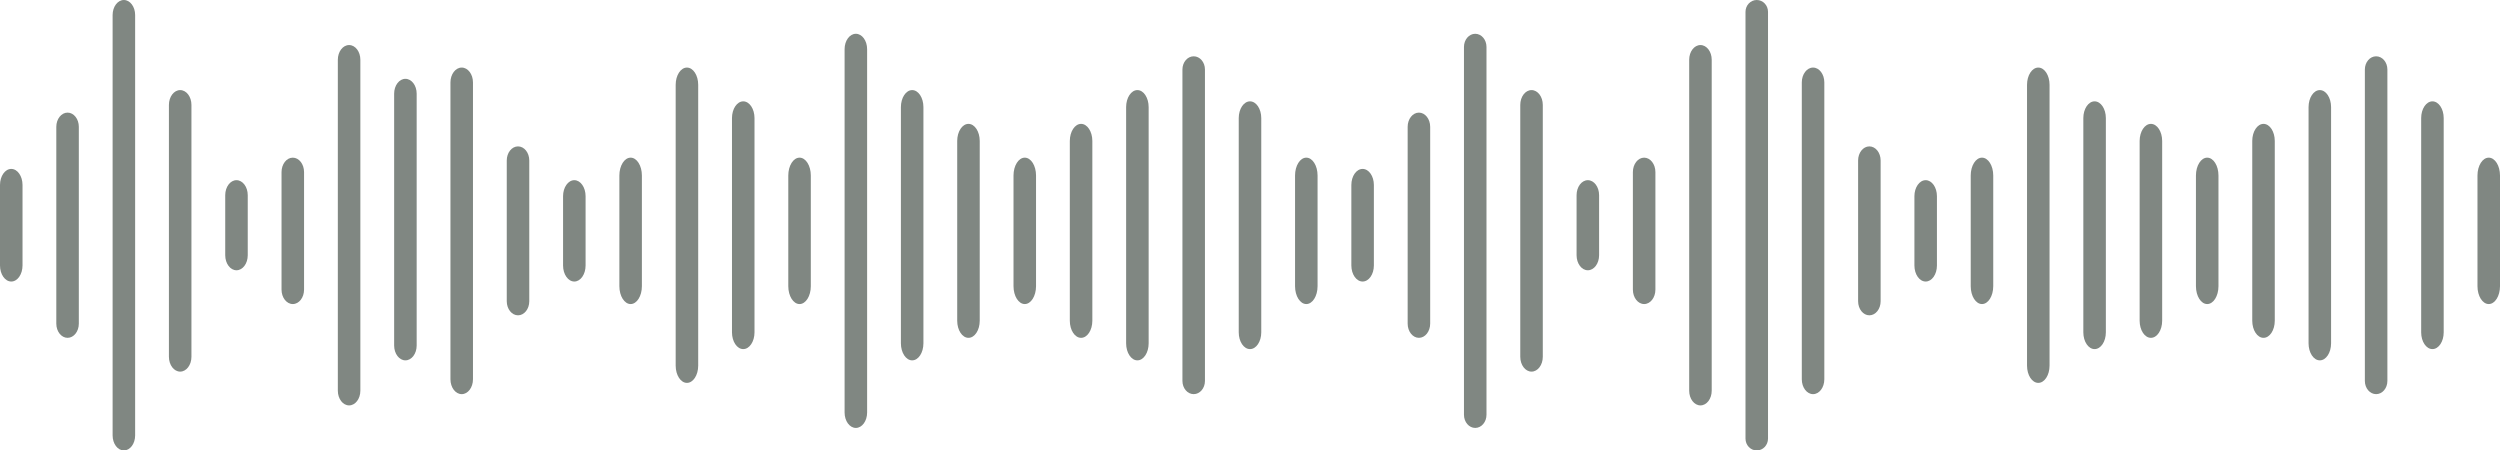 <svg width="222" height="40" viewBox="0 0 222 40" fill="none"
    xmlns="http://www.w3.org/2000/svg">
    <path d="M1 15C0.447 15 0 15.639 0 16.428V23.571C0 24.361 0.447 25 1 25C1.552 25 2 24.361 2 23.571V16.428C2 15.639 1.552 15 1 15V15Z" fill="#808782"/>
    <path d="M6 10C5.448 10 5 10.566 5 11.262V28.738C5 29.435 5.448 30 6 30C6.552 30 7 29.435 7 28.738V11.262C7 10.566 6.552 10 6 10Z" fill="#808782"/>
    <path d="M11 0C10.448 0 10 0.597 10 1.333V38.666C10 39.403 10.448 40 11 40C11.552 40 12 39.403 12 38.666V1.333C12 0.597 11.552 0 11 0Z" fill="#808782"/>
    <path d="M16 8C15.448 8 15 8.589 15 9.316V31.684C15 32.41 15.448 33 16 33C16.552 33 17 32.41 17 31.684V9.316C17 8.589 16.552 8 16 8Z" fill="#808782"/>
    <path d="M36 7C35.448 7 35 7.589 35 8.316V30.684C35 31.41 35.448 32 36 32C36.552 32 37 31.41 37 30.684V8.316C37 7.589 36.552 7 36 7Z" fill="#808782"/>
    <path d="M31 4C30.448 4 30 4.584 30 5.306V34.694C30 35.416 30.448 36 31 36C31.552 36 32 35.416 32 34.694V5.306C32 4.584 31.552 4 31 4Z" fill="#808782"/>
    <path d="M41 6C40.448 6 40 6.591 40 7.318V33.681C40 34.41 40.448 35 41 35C41.553 35 42 34.41 42 33.681V7.318C42 6.591 41.553 6 41 6Z" fill="#808782"/>
    <path d="M46 13C45.448 13 45 13.56 45 14.25V26.75C45 27.44 45.448 28 46 28C46.553 28 47 27.44 47 26.75V14.25C47 13.56 46.553 13 46 13Z" fill="#808782"/>
    <path d="M21 16C20.448 16 20 16.597 20 17.334V22.666C20 23.403 20.448 24 21 24C21.552 24 22 23.403 22 22.666V17.334C22 16.597 21.552 16 21 16Z" fill="#808782"/>
    <path d="M51 16C50.448 16 50 16.637 50 17.422V23.577C50 24.363 50.448 25 51 25C51.552 25 52 24.363 52 23.577V17.422C52 16.637 51.552 16 51 16Z" fill="#808782"/>
    <path d="M26 14C25.448 14 25 14.574 25 15.282V25.718C25 26.426 25.448 27 26 27C26.552 27 27 26.426 27 25.718V15.282C27 14.574 26.552 14 26 14Z" fill="#808782"/>
    <path d="M56 14C55.448 14 55 14.71 55 15.585V25.415C55 26.29 55.448 27 56 27C56.552 27 57 26.29 57 25.415V15.585C57 14.71 56.552 14 56 14Z" fill="#808782"/>
    <path d="M61 6C60.448 6 60 6.685 60 7.53V32.47C60 33.315 60.448 34 61 34C61.552 34 62 33.315 62 32.47V7.53C62 6.685 61.552 6 61 6Z" fill="#808782"/>
    <path d="M66 9C65.448 9 65 9.666 65 10.486V29.514C65 30.334 65.448 31 66 31C66.552 31 67 30.334 67 29.514V10.486C67 9.666 66.552 9 66 9Z" fill="#808782"/>
    <path d="M71 14C70.448 14 70 14.71 70 15.585V25.415C70 26.29 70.448 27 71 27C71.552 27 72 26.29 72 25.415V15.585C72 14.71 71.552 14 71 14Z" fill="#808782"/>
    <path d="M76 3C75.448 3 75 3.612 75 4.366V36.634C75 37.388 75.448 38 76 38C76.552 38 77 37.388 77 36.634V4.366C77 3.612 76.552 3 76 3Z" fill="#808782"/>
    <path d="M81 8C80.448 8 80 8.678 80 9.513V30.487C80 31.322 80.448 32 81 32C81.552 32 82 31.322 82 30.487V9.513C82 8.678 81.552 8 81 8Z" fill="#808782"/>
    <path d="M86 11C85.448 11 85 11.68 85 12.518V28.482C85 29.32 85.448 30 86 30C86.552 30 87 29.32 87 28.482V12.518C87 11.68 86.552 11 86 11Z" fill="#808782"/>
    <path d="M91 14C90.448 14 90 14.71 90 15.585V25.415C90 26.29 90.448 27 91 27C91.552 27 92 26.29 92 25.415V15.585C92 14.71 91.552 14 91 14Z" fill="#808782"/>
    <path d="M96 11C95.448 11 95 11.68 95 12.518V28.482C95 29.32 95.448 30 96 30C96.552 30 97 29.32 97 28.482V12.518C97 11.68 96.552 11 96 11Z" fill="#808782"/>
    <path d="M101 8C100.448 8 100 8.678 100 9.513V30.487C100 31.322 100.448 32 101 32C101.552 32 102 31.322 102 30.487V9.513C102 8.678 101.552 8 101 8Z" fill="#808782"/>
    <path d="M106 5C105.448 5 105 5.524 105 6.171V33.829C105 34.476 105.448 35 106 35C106.552 35 107 34.476 107 33.829V6.171C107 5.524 106.552 5 106 5Z" fill="#808782"/>
    <path d="M111 9C110.448 9 110 9.666 110 10.486V29.514C110 30.334 110.448 31 111 31C111.552 31 112 30.334 112 29.514V10.486C112 9.666 111.552 9 111 9Z" fill="#808782"/>
    <path d="M116 14C115.448 14 115 14.71 115 15.585V25.415C115 26.29 115.448 27 116 27C116.552 27 117 26.29 117 25.415V15.585C117 14.71 116.552 14 116 14Z" fill="#808782"/>
    <path d="M121 15C120.447 15 120 15.639 120 16.428V23.571C120 24.361 120.447 25 121 25C121.553 25 122 24.361 122 23.571V16.428C122 15.639 121.553 15 121 15V15Z" fill="#808782"/>
    <path d="M126 10C125.448 10 125 10.566 125 11.262V28.738C125 29.435 125.448 30 126 30C126.552 30 127 29.435 127 28.738V11.262C127 10.566 126.552 10 126 10Z" fill="#808782"/>
    <path d="M131 3C130.448 3 130 3.522 130 4.166V36.833C130 37.477 130.448 38 131 38C131.552 38 132 37.477 132 36.833V4.166C132 3.522 131.552 3 131 3Z" fill="#808782"/>
    <path d="M136 8C135.448 8 135 8.589 135 9.316V31.684C135 32.41 135.448 33 136 33C136.552 33 137 32.41 137 31.684V9.316C137 8.589 136.552 8 136 8Z" fill="#808782"/>
    <path d="M151 4C150.447 4 150 4.584 150 5.306V34.694C150 35.416 150.447 36 151 36C151.552 36 152 35.416 152 34.694V5.306C152 4.584 151.552 4 151 4Z" fill="#808782"/>
    <path d="M161 6C160.448 6 160 6.591 160 7.318V33.681C160 34.41 160.448 35 161 35C161.553 35 162 34.41 162 33.681V7.318C162 6.591 161.553 6 161 6Z" fill="#808782"/>
    <path d="M166 13C165.448 13 165 13.56 165 14.25V26.75C165 27.44 165.448 28 166 28C166.553 28 167 27.44 167 26.75V14.25C167 13.56 166.553 13 166 13Z" fill="#808782"/>
    <path d="M156 0C155.447 0 155 0.472 155 1.053V38.947C155 39.529 155.447 40 156 40C156.553 40 157 39.529 157 38.947V1.053C157 0.472 156.553 0 156 0V0Z" fill="#808782"/>
    <path d="M141 16C140.447 16 140 16.597 140 17.334V22.666C140 23.403 140.447 24 141 24C141.552 24 142 23.403 142 22.666V17.334C142 16.597 141.552 16 141 16Z" fill="#808782"/>
    <path d="M171 16C170.448 16 170 16.637 170 17.422V23.577C170 24.363 170.448 25 171 25C171.552 25 172 24.363 172 23.577V17.422C172 16.637 171.552 16 171 16Z" fill="#808782"/>
    <path d="M146 14C145.447 14 145 14.574 145 15.282V25.718C145 26.426 145.447 27 146 27C146.553 27 147 26.426 147 25.718V15.282C147 14.574 146.553 14 146 14Z" fill="#808782"/>
    <path d="M176 14C175.448 14 175 14.71 175 15.585V25.415C175 26.29 175.448 27 176 27C176.552 27 177 26.29 177 25.415V15.585C177 14.71 176.552 14 176 14Z" fill="#808782"/>
    <path d="M181 6C180.448 6 180 6.685 180 7.53V32.47C180 33.315 180.448 34 181 34C181.552 34 182 33.315 182 32.47V7.53C182 6.685 181.552 6 181 6Z" fill="#808782"/>
    <path d="M186 9C185.448 9 185 9.666 185 10.486V29.514C185 30.334 185.448 31 186 31C186.552 31 187 30.334 187 29.514V10.486C187 9.666 186.552 9 186 9Z" fill="#808782"/>
    <path d="M191 11C190.448 11 190 11.68 190 12.518V28.482C190 29.32 190.448 30 191 30C191.552 30 192 29.32 192 28.482V12.518C192 11.68 191.552 11 191 11Z" fill="#808782"/>
    <path d="M196 14C195.448 14 195 14.71 195 15.585V25.415C195 26.29 195.448 27 196 27C196.552 27 197 26.29 197 25.415V15.585C197 14.71 196.552 14 196 14Z" fill="#808782"/>
    <path d="M201 11C200.448 11 200 11.68 200 12.518V28.482C200 29.32 200.448 30 201 30C201.552 30 202 29.32 202 28.482V12.518C202 11.68 201.552 11 201 11Z" fill="#808782"/>
    <path d="M206 8C205.448 8 205 8.678 205 9.513V30.487C205 31.322 205.448 32 206 32C206.552 32 207 31.322 207 30.487V9.513C207 8.678 206.552 8 206 8Z" fill="#808782"/>
    <path d="M211 5C210.448 5 210 5.524 210 6.171V33.829C210 34.476 210.448 35 211 35C211.552 35 212 34.476 212 33.829V6.171C212 5.524 211.552 5 211 5Z" fill="#808782"/>
    <path d="M216 9C215.448 9 215 9.666 215 10.486V29.514C215 30.334 215.448 31 216 31C216.552 31 217 30.334 217 29.514V10.486C217 9.666 216.552 9 216 9Z" fill="#808782"/>
    <path d="M221 14C220.448 14 220 14.71 220 15.585V25.415C220 26.29 220.448 27 221 27C221.552 27 222 26.29 222 25.415V15.585C222 14.71 221.552 14 221 14Z" fill="#808782"/>
</svg>
